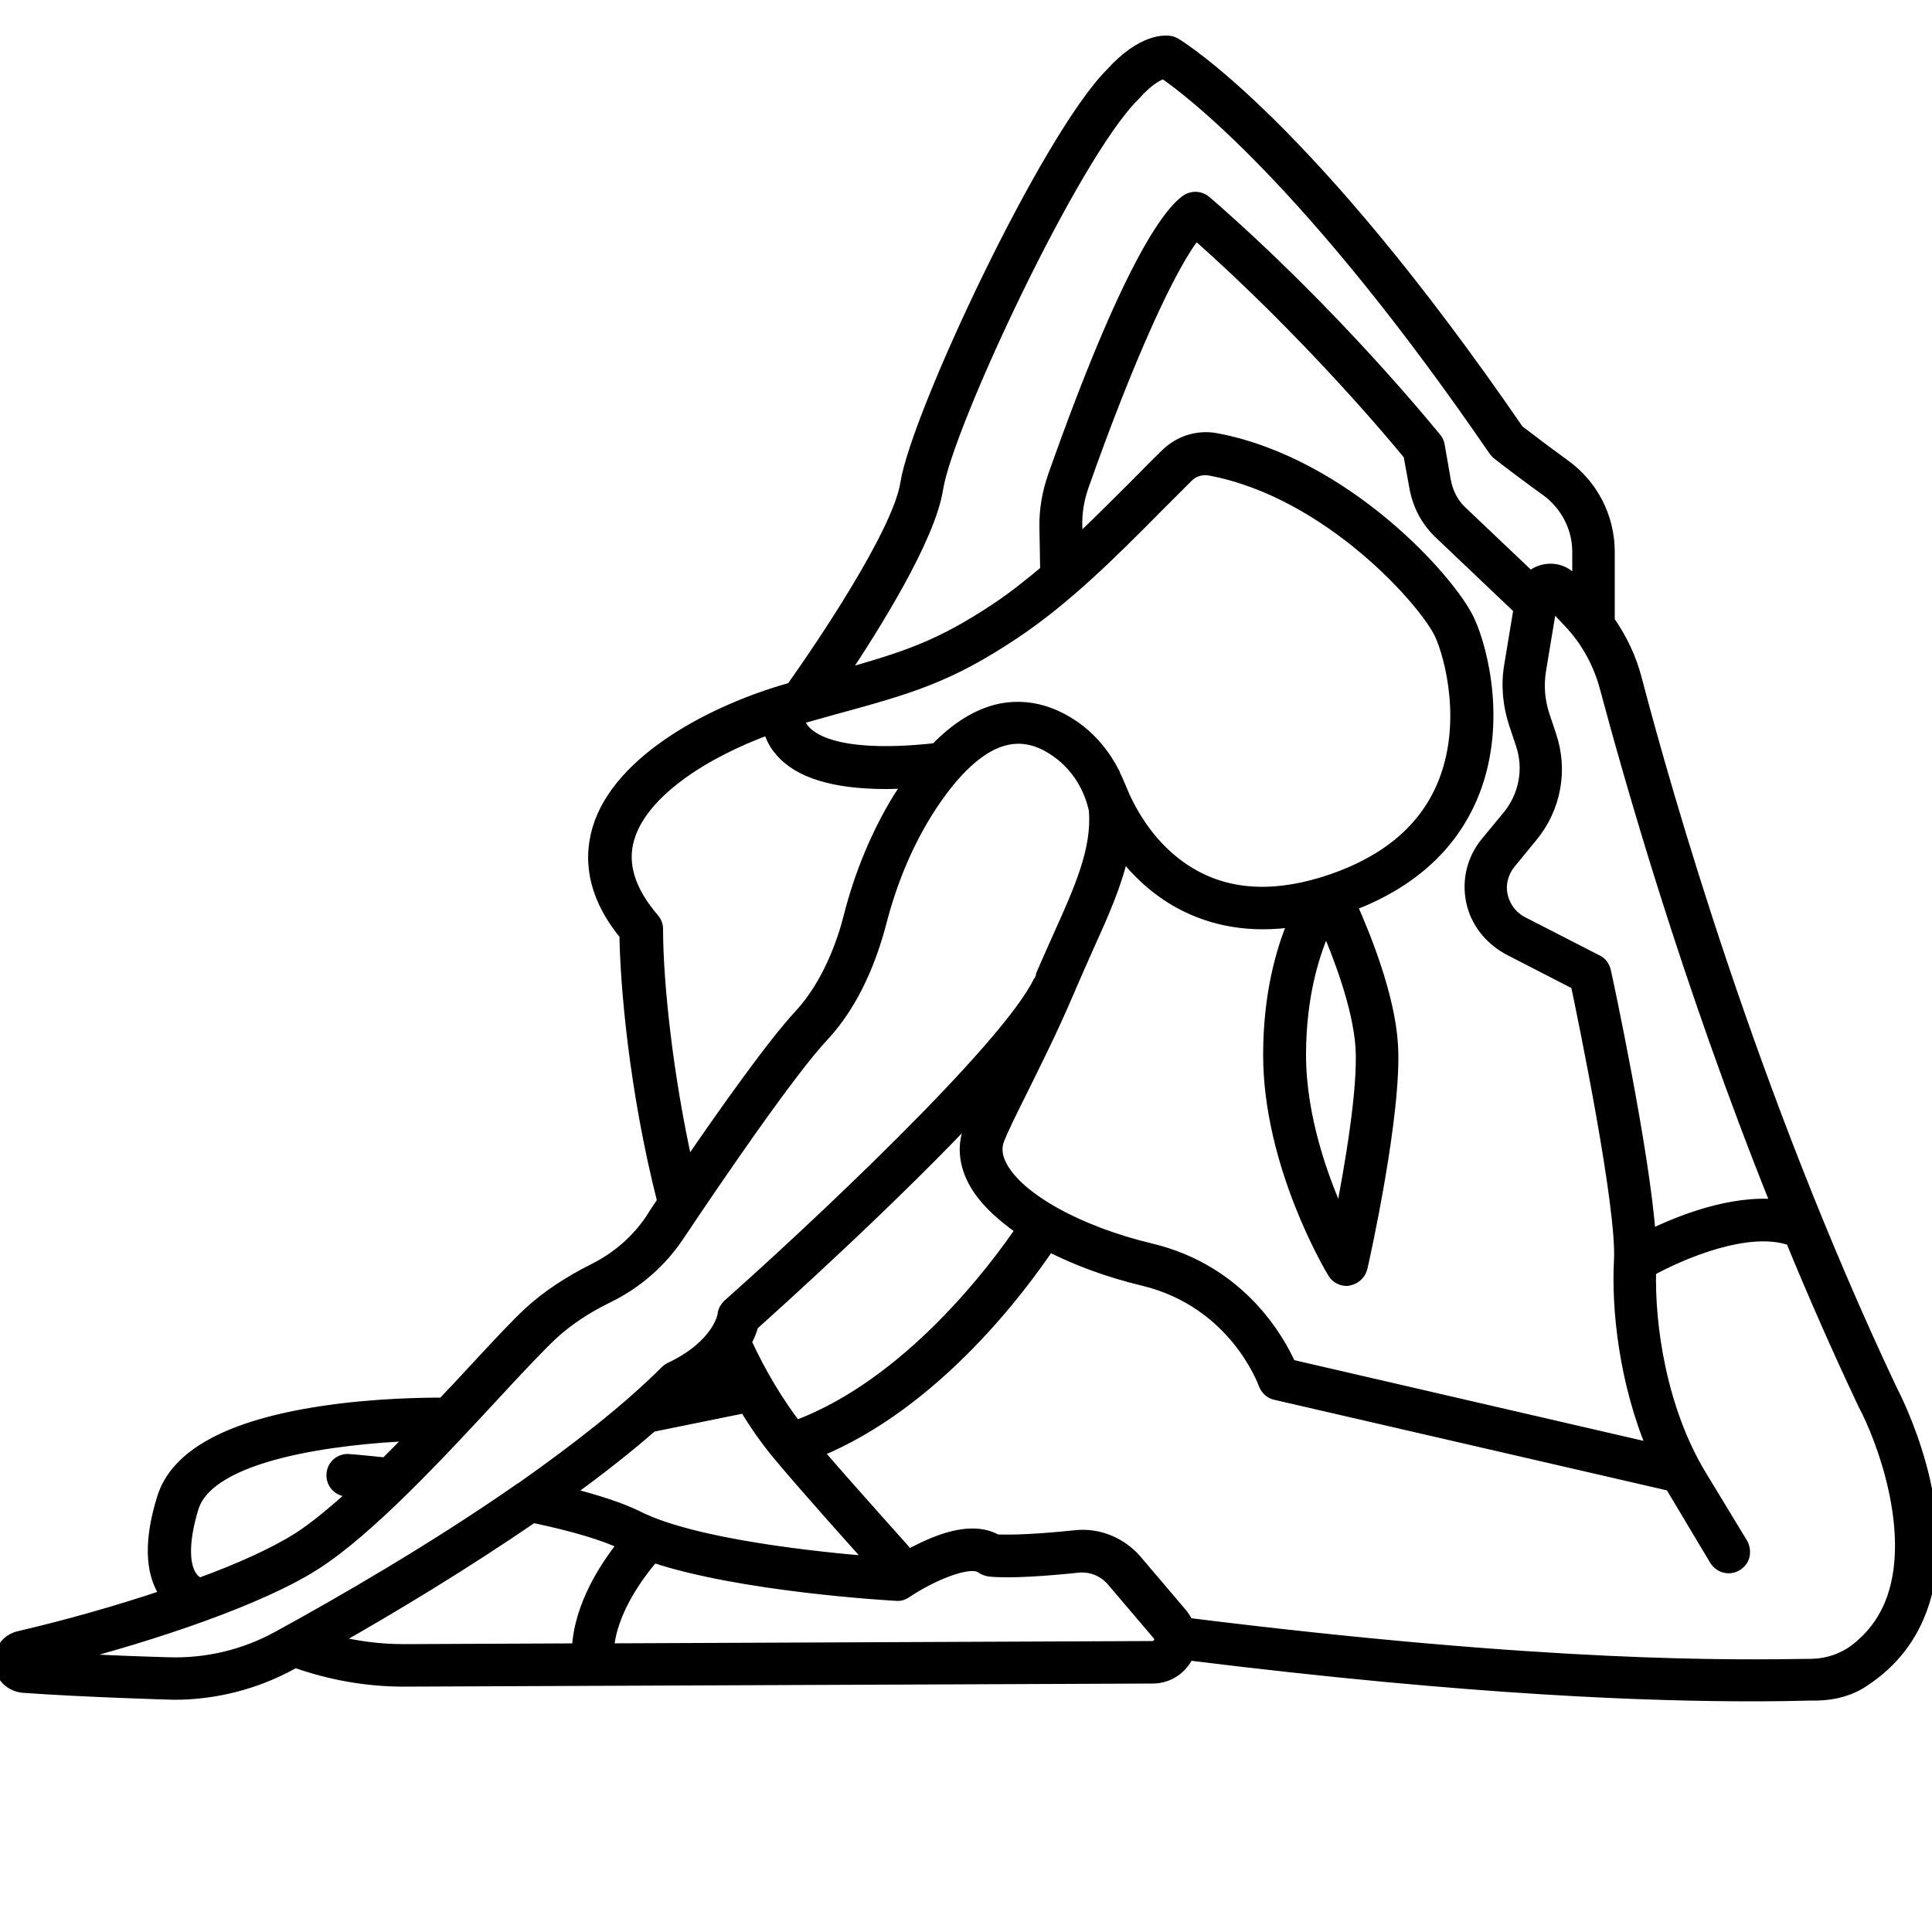 <?xml version="1.0" encoding="utf-8"?>
<!-- Generator: Adobe Illustrator 18.0.0, SVG Export Plug-In . SVG Version: 6.00 Build 0)  -->
<!DOCTYPE svg PUBLIC "-//W3C//DTD SVG 1.1//EN" "http://www.w3.org/Graphics/SVG/1.1/DTD/svg11.dtd">
<svg version="1.1" id="Layer_1" xmlns="http://www.w3.org/2000/svg" xmlns:xlink="http://www.w3.org/1999/xlink" x="0px" y="0px"
	 viewBox="0 0 500 500" enable-background="new 0 0 500 500" xml:space="preserve">
<path stroke="#000000" stroke-width="3" stroke-miterlimit="10" d="M489.4,359.5c-36.2-76.7-58.2-154.1-66-183.8
	c-1.4-5.4-3.8-10.4-7-15l0-17.9c0-8.9-4.3-17.3-11.6-22.5c-4-2.9-8-5.9-11.9-8.9c-54.3-79.1-87.3-99.2-88.7-100.1
	c-0.4-0.2-0.8-0.4-1.3-0.5c-1.1-0.2-7.1-0.9-15.4,8.3c-16.7,16.8-50.2,88.3-53,106c-2,12.7-21.7,41.9-29.6,53
	c-0.2,0.1-0.4,0.1-0.7,0.2c-19.4,5.5-44,18.2-49.4,36.2c-2.7,9.2-0.4,18.4,7,27.4c0.2,12.8,2.4,39.9,9.8,69
	c-1.1,1.6-2.2,3.2-3.1,4.7c-3.7,5.5-8.8,9.9-14.8,12.9c-6.4,3.2-12,6.9-16.5,11c-3.4,3.1-8.8,8.9-14.9,15.5c-2.4,2.6-5,5.4-7.7,8.2
	c-4.7,0-17.6,0.1-31.4,2.2c-23.8,3.6-37.7,11.1-41.1,22.4c-3.3,10.6-3.1,18.8,0.4,24.3c0.2,0.3,0.3,0.5,0.5,0.7
	c-12.7,4.3-26.4,8.1-38,10.8c-3.2,0.7-5.4,3.7-5.1,6.9c0.3,3.3,2.8,5.8,6.1,6.1c15,1.1,38.5,1.8,39.1,1.8c10.6,0,21.1-2.7,30.4-7.8
	c0.3-0.2,0.6-0.3,0.9-0.5c9,3.2,18.5,4.9,28.1,4.9c0.1,0,193.8-0.8,193.8-0.8c3.9,0,7.4-2.2,9.1-5.8c0-0.1,0-0.1,0.1-0.2
	c75.1,9.3,120.5,10.6,146,10.6c6.4,0,11.5-0.1,15.6-0.2c0.5,0,0.9,0,1.3,0c4.3-0.1,8.5-1.2,12-3.6c7.3-4.8,12.4-11.3,15.2-19.6
	C505.8,391.2,490.6,361.8,489.4,359.5L489.4,359.5z M459.9,311.9c-11.9-1.2-25.4,4.2-32.9,7.9c-1.5-21.5-11.1-66.4-11.6-68.5
	c-0.3-1.2-1-2.2-2.1-2.7l-19.3-9.9c-3.1-1.6-5.2-4.7-5.5-8.3c-0.2-2.7,0.8-5.3,2.5-7.3l5.5-6.7c6-7.3,7.8-17.1,4.8-26l-1.8-5.4
	c-1.2-3.7-1.5-7.6-0.9-11.4l2.9-17.5l4.5,4.8c4.6,4.8,7.8,10.7,9.5,17C421.7,201,436.4,253.4,459.9,311.9L459.9,311.9z M165.2,392.6
	c-4.4-2.2-10.5-4.2-18.4-6.2c7.8-5.7,15.3-11.5,21.9-17.3l24.1-4.9c2.7,4.5,5.6,8.6,8.6,12.2c6.9,8.3,19.3,22.1,24.5,27.9
	C212.1,403.2,179.8,399.9,165.2,392.6L165.2,392.6z M187.4,354.3c0.4,0.8,0.9,1.7,1.3,2.5l-6.1,1.2
	C184.5,356.8,186.1,355.6,187.4,354.3L187.4,354.3z M206,369.1c-4.7-6.1-9.1-13.4-13-21.8c1-1.8,1.5-3.3,1.8-4.4
	c6-5.4,36.4-32.7,58.7-56.6c-1.1,2.2-1.9,4-2.5,5.5c-1.8,4.4-1.4,9.1,0.9,13.6c2.3,4.5,6.7,8.8,12.5,12.8
	C257.6,328.2,235.3,358.2,206,369.1L206,369.1z M259.1,301.7c-1.3-2.5-1.5-4.8-0.6-7c1-2.5,3-6.6,5.6-11.8
	c3.6-7.3,8.2-16.4,12.4-26.3c0.1-0.2,0.5-1.1,0.6-1.4c1.5-3.5,3-6.8,4.4-10c3.9-8.6,7.4-16.4,9.1-24.3c3.6,4.6,8.3,9.2,14.6,12.7
	c8.8,4.8,18.7,6.4,29.7,4.8c-3.2,7.5-6.5,19.1-6.5,34.6c0,28.5,16,55.3,16.7,56.4c0.7,1.2,2.1,1.9,3.4,1.9c0.2,0,0.4,0,0.6-0.1
	c1.6-0.3,2.9-1.5,3.3-3.1c0.4-1.6,9-40.1,7.9-57.7c-0.8-12.7-7-28-10.6-36.1c15.2-5.8,25.6-15.1,31.1-27.8c7.8-18.1,3-37.9-0.6-45.8
	c-4.8-10.5-32.1-40.8-65.4-47.1c-4.7-0.9-9.5,0.6-12.9,3.9c-2.7,2.6-5.4,5.4-8.3,8.3c-4.7,4.7-9.7,9.7-14.9,14.6l-0.1-4.2
	c-0.1-3.6,0.5-7.1,1.7-10.5c11.5-32.6,22.6-57.2,29.2-65.2c29,25.7,51.2,52.3,55.2,57.2l1.5,8.2c0.8,4.8,3.1,9.1,6.7,12.4l20.3,19.3
	l-2.4,14.5c-0.9,5.1-0.4,10.3,1.2,15.2l1.8,5.4c2.1,6.3,0.8,13.2-3.4,18.4l-5.7,6.9c-3.8,4.6-5.1,10.6-3.5,16.4
	c1.4,5,5,9.1,9.7,11.5l17.1,8.8c2.1,10,11.9,57.6,11.2,71.4c-0.7,12.6,1.3,31.6,8.6,48.9l-93.9-21.7c-2.8-6.3-12.7-24.4-36-30
	C279,318.8,263.4,310.1,259.1,301.7L259.1,301.7z M242.2,193.8c-23.6,2.6-31.4-1.8-34-4.7c-1-1.1-1.4-2.2-1.5-3.1
	c3.2-0.9,6.1-1.7,8.9-2.5c19.8-5.4,29.7-8.2,46.7-19.5c13.7-9.1,26-21.5,36.9-32.5c2.9-2.9,5.6-5.6,8.2-8.2c1.5-1.5,3.7-2.1,5.8-1.7
	c30.8,5.8,55.8,34.3,59.6,42.6c2.5,5.5,7.4,23.2,0.5,39.3c-4.8,11.2-14.4,19.3-28.6,24.2c-13.7,4.7-25.6,4.4-35.5-1
	c-10.3-5.6-15.8-15.1-18.3-20.6c-0.3-0.7-1.8-4.3-2.4-5.5c-0.1-0.2-0.2-0.3-0.2-0.5c-2.5-4.9-6-9.1-10.5-12.2
	c-6.2-4.2-12.6-5.6-19-4.3C253.2,184.8,247.6,188.2,242.2,193.8L242.2,193.8z M343.2,239.6c3.3,7.7,8.4,20.9,9.1,31.4
	c0.7,10.9-2.9,31.5-5.4,44.3c-4.5-9.9-10.4-26-10.4-42.3C336.5,257.3,340.2,246.1,343.2,239.6L343.2,239.6z M242.6,126.4
	c2.6-16.3,35.1-86,50.8-101.6c0.1-0.1,0.1-0.1,0.2-0.2c3.8-4.3,6.4-5.4,7.6-5.7c5.9,4,37.4,27.4,85.5,97.6c0.2,0.3,0.5,0.6,0.8,0.9
	c4.1,3.2,8.4,6.4,12.7,9.5c5.1,3.7,8.2,9.6,8.2,15.9l0,8.6l-1.7-1.7c-2.2-2.3-5.6-3-8.7-1.6c-0.7,0.3-1.4,0.8-1.9,1.3l-17.8-16.9
	c-2.3-2.1-3.7-4.9-4.3-8l-1.6-9.2c-0.1-0.7-0.4-1.3-0.8-1.8c-0.3-0.3-25.7-32-59.6-61.4c-1.4-1.2-3.5-1.3-5-0.2
	c-4.6,3.3-15.1,16.9-34.3,71.3c-1.5,4.3-2.3,8.8-2.2,13.3l0.2,11.2c-4.2,3.5-8.4,6.9-12.8,9.8c-14.7,9.8-23.5,12.6-40.1,17.3
	C226,162.5,240.6,139.4,242.6,126.4L242.6,126.4z M170.1,240.4c0-1-0.4-1.9-1-2.6c-6.2-7.2-8.4-14.2-6.4-20.9
	c3.6-12.1,19.8-22.3,36.3-28.3c0.5,1.9,1.4,3.9,3,5.7c4.7,5.6,13.9,8.4,27.3,8.4c1.9,0,3.9-0.1,6-0.2c-0.9,1.3-1.7,2.6-2.6,3.9
	c-5.6,9.1-10,19.5-12.9,30.9c-1.5,6-5.3,17.3-12.8,25.4c-6.8,7.3-19,24.4-29.1,39.2C172.6,278.3,170.1,254.1,170.1,240.4
	L170.1,240.4z M49.3,407.7c-2-3.4-1.8-9.6,0.6-17.5c4.3-14,37.4-18,57.1-18.8c-2.4,2.5-4.8,4.9-7.2,7.3c-5.7-0.6-9.3-0.9-9.5-0.9
	c-2.2-0.2-4.2,1.5-4.3,3.7c-0.2,2.2,1.5,4.2,3.7,4.3c0,0,0.9,0.1,2.5,0.2c-5.4,4.9-10.5,9.2-15,12.1c-6.2,3.9-15.2,8-25.4,11.7
	C51,409.6,50.1,409,49.3,407.7L49.3,407.7z M43.7,430.4c-6.8-0.2-16.5-0.5-27.4-1.2c23.7-6.1,51-15.3,65.1-24.3
	c14.1-8.9,33.1-29.5,47-44.5c6-6.5,11.3-12.1,14.5-15.1c3.9-3.6,8.8-6.9,14.6-9.7c7.3-3.6,13.5-9,18-15.7
	c10.3-15.4,28.8-42.5,37.5-51.8c8.4-9,12.6-20.7,14.8-28.9c2.7-10.6,6.7-20.3,11.9-28.7c6.9-11.1,14.1-17.8,20.9-19.2
	c4.2-0.9,8.4,0.1,12.7,3.1c4.8,3.3,8.3,8.4,9.8,14.4c0.1,0.5,0.2,0.8,0.2,1c0.8,10.1-3.8,20.3-9.1,32.1c-1.5,3.3-5.2,11.7-5.2,11.9
	c-8.2,17.5-60.5,66.2-80.5,83.9c-0.7,0.7-1.2,1.5-1.3,2.5c0,0.3-1.3,8-13.8,13.9c-0.4,0.2-0.8,0.5-1.1,0.8
	c-10,10-23.3,20.3-37.2,30.1c-0.2,0.1-0.3,0.2-0.5,0.3c-22.4,15.6-46.7,29.6-62.8,38.4C63.2,428.4,53.5,430.7,43.7,430.4L43.7,430.4
	z M104.8,427h-0.3c-6.2,0-12.3-0.8-18.3-2.3c15-8.5,33.8-19.8,51.7-32.1c10.6,2.2,18.5,4.6,23.5,7c-4.5,5.6-11.4,15.9-11.9,27.2
	L104.8,427z M300,425.1c-0.2,0.3-0.6,1.1-1.8,1.1l-140.8,0.6c0.7-10.1,8.3-20,11.7-23.9c22.7,7.6,61.1,9.8,62.9,9.9
	c0.9,0.1,1.8-0.2,2.5-0.7c6-4.1,16.4-8.7,19.5-6.4c0.6,0.4,1.3,0.7,2,0.8c5.3,0.6,15.5-0.2,23.1-1c3.3-0.3,6.5,1,8.7,3.5l11.9,14
	C300.5,423.9,300.2,424.8,300,425.1L300,425.1z M490,413.1c-1.9,5.7-5.2,10.3-9.9,13.9c-3.2,2.4-7.1,3.7-11.1,3.8c0,0,0,0-0.1,0
	c-20.2,0.3-67.5,1.1-161.5-10.6c-0.4-0.8-0.9-1.6-1.5-2.4l-11.9-14c-3.9-4.5-9.7-6.9-15.6-6.3c-9.4,1-16.6,1.3-20.5,1.1
	c-4.2-2.4-10.1-2-17.7,1.4c-1.8,0.8-3.6,1.7-5,2.5c-0.2-0.3-14.4-16-23.7-26.8c30.9-12.6,53.2-43.2,60-53.3c7,3.6,15.3,6.7,24.5,8.9
	c23.4,5.7,30.9,26.1,31.2,26.9c0.5,1.3,1.5,2.3,2.9,2.6l102.3,23.6c0.3,0.5,0.5,0.9,0.8,1.4l10.7,17.9c1.3,2.1,4.2,2.7,6.2,0.9
	c1.5-1.3,1.7-3.5,0.7-5.2L440,381.6c-10.2-17-13.3-38.6-12.9-52.8c8-4.4,25.4-11.9,36.5-7.9c5.7,13.9,11.9,28,18.6,42.2
	c0,0.1,0.1,0.1,0.1,0.2C487.4,372.9,495.7,395.8,490,413.1L490,413.1z M490,413.1"/>
</svg>
